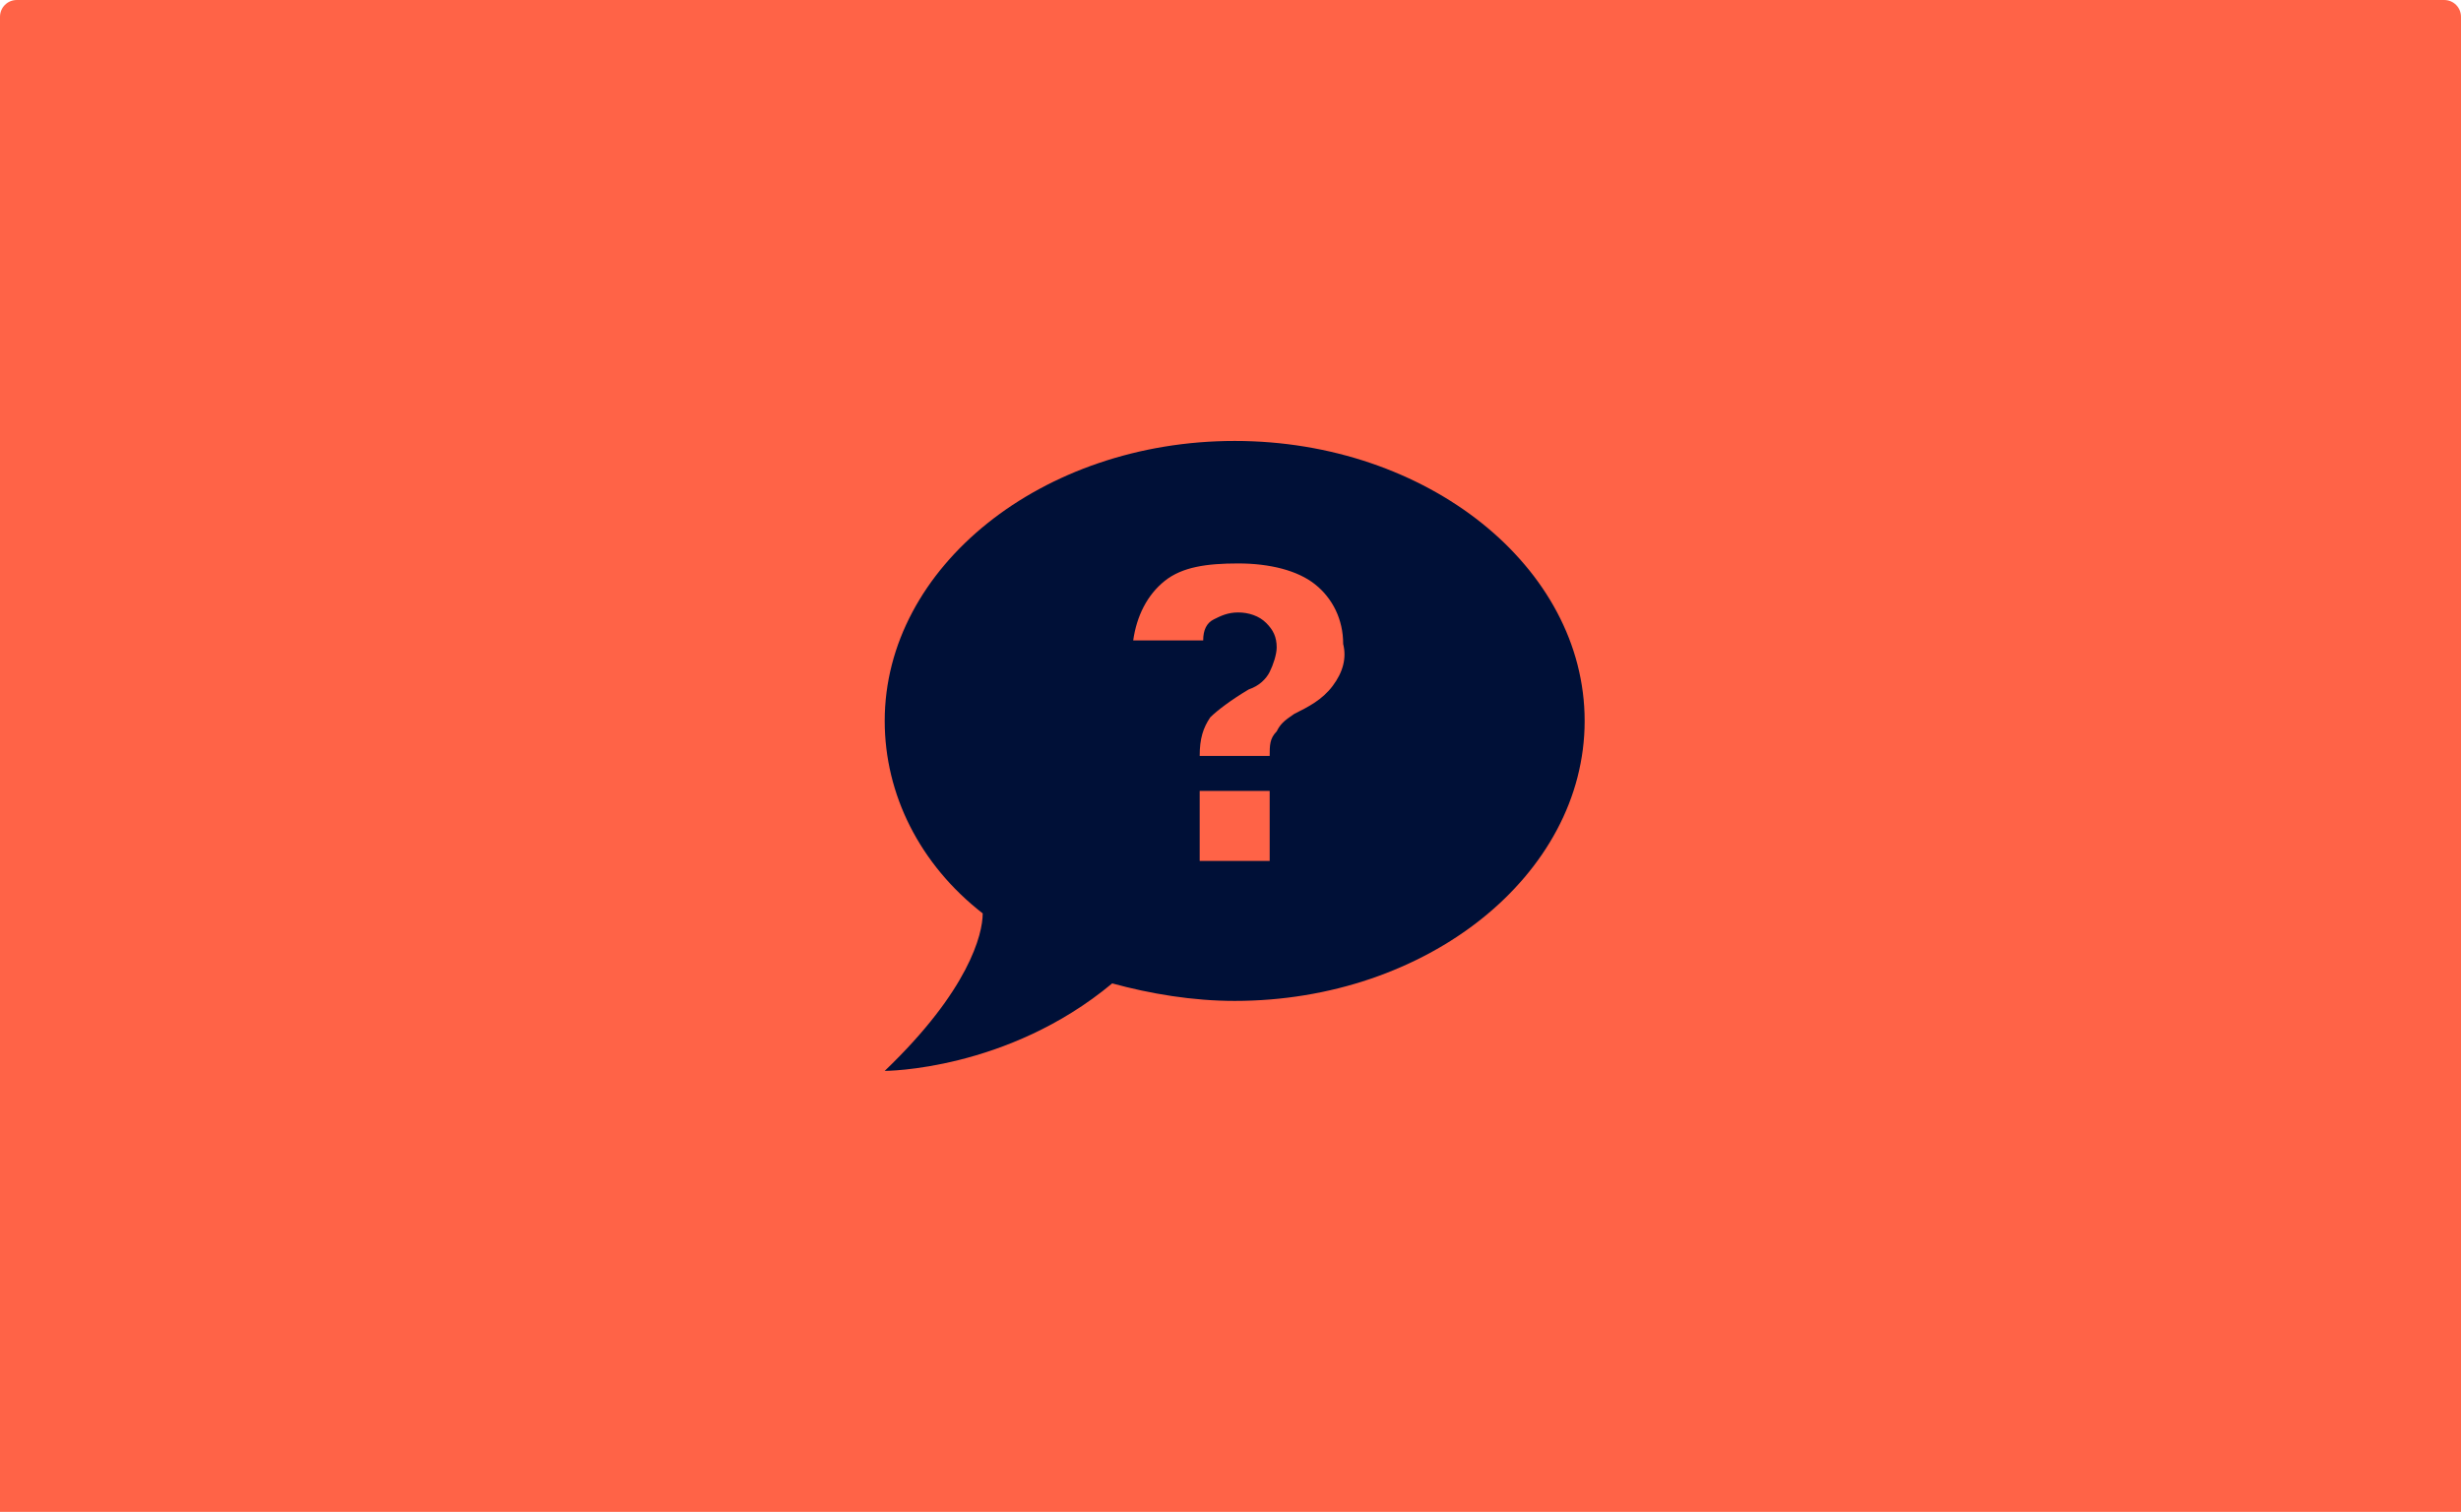 <svg width="293" height="180" viewBox="0 0 293 180" fill="none" xmlns="http://www.w3.org/2000/svg">
<path d="M0 2C0 0.895 0.895 0 2 0H291C292.105 0 293 0.895 293 2V180H0V2Z" fill="#FF6347"/>
<path d="M146.999 52.5C124.082 52.5 105.332 67.5 105.332 85.833C105.332 94.583 109.499 102.917 116.999 108.75C116.999 111.25 115.332 117.917 105.332 127.5C105.332 127.5 119.915 127.5 132.415 117.083C136.999 118.333 141.999 119.167 146.999 119.167C169.915 119.167 188.665 104.167 188.665 85.833C188.665 67.5 169.915 52.5 146.999 52.5ZM151.165 102.5H142.832V94.167H151.165V102.5ZM158.665 81.667C157.415 83.333 155.749 84.167 154.082 85C152.832 85.833 152.415 86.25 151.999 87.083C151.165 87.917 151.165 88.75 151.165 90H142.832C142.832 87.917 143.249 86.667 144.082 85.417C144.915 84.583 146.582 83.333 148.665 82.083C149.915 81.667 150.749 80.833 151.165 80C151.582 79.167 151.999 77.917 151.999 77.083C151.999 75.833 151.582 75 150.749 74.167C149.915 73.333 148.665 72.917 147.415 72.917C146.165 72.917 145.332 73.333 144.499 73.75C143.665 74.167 143.249 75 143.249 76.25H134.915C135.332 73.333 136.582 70.833 138.665 69.167C140.749 67.5 143.665 67.083 147.415 67.083C151.165 67.083 154.499 67.917 156.582 69.583C158.665 71.25 159.915 73.75 159.915 76.667C160.332 78.333 159.915 80 158.665 81.667Z" fill="#001037"/>
</svg>
